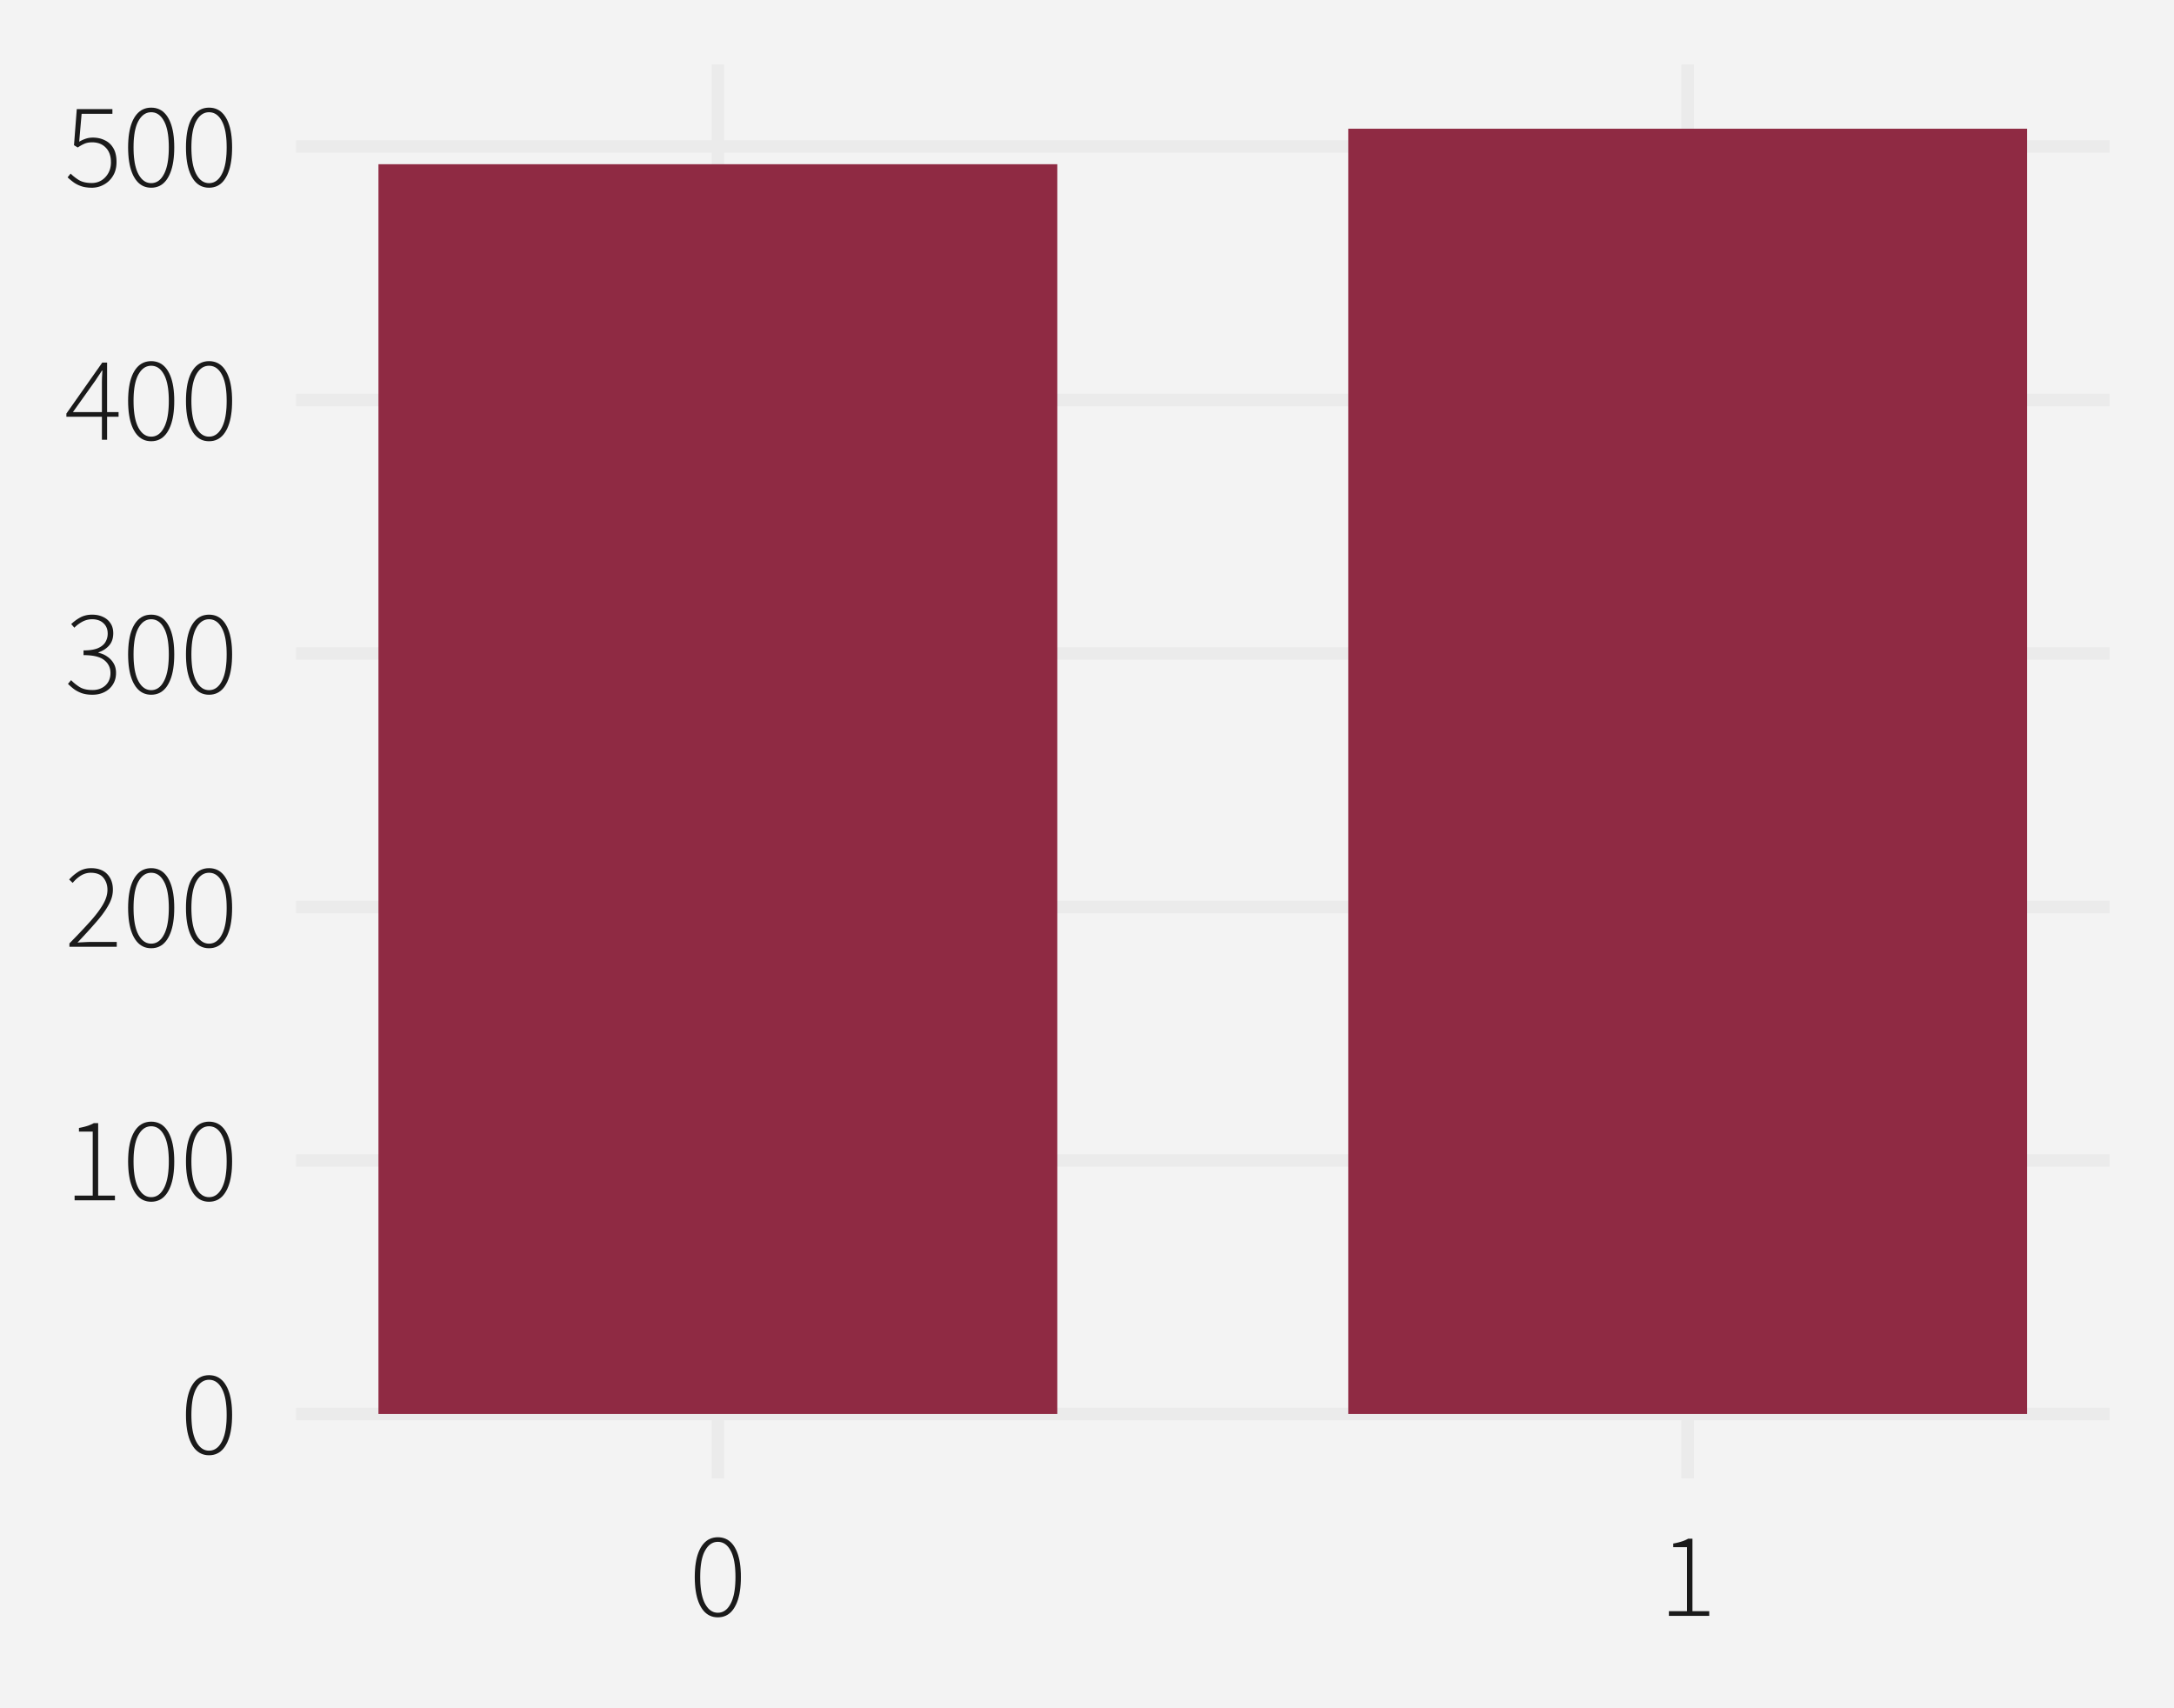 <?xml version="1.0" encoding="UTF-8"?>
<svg xmlns="http://www.w3.org/2000/svg" xmlns:xlink="http://www.w3.org/1999/xlink" width="504" height="396" viewBox="0 0 504 396">
<defs>
<clipPath id="clip-0">
<path clip-rule="nonzero" d="M 68.629 14.945 L 489.055 14.945 L 489.055 342.688 L 68.629 342.688 Z M 68.629 14.945 "/>
</clipPath>
<clipPath id="clip-1">
<path clip-rule="nonzero" d="M 68.629 326 L 489.055 326 L 489.055 330 L 68.629 330 Z M 68.629 326 "/>
</clipPath>
<clipPath id="clip-2">
<path clip-rule="nonzero" d="M 68.629 267 L 489.055 267 L 489.055 271 L 68.629 271 Z M 68.629 267 "/>
</clipPath>
<clipPath id="clip-3">
<path clip-rule="nonzero" d="M 68.629 208 L 489.055 208 L 489.055 212 L 68.629 212 Z M 68.629 208 "/>
</clipPath>
<clipPath id="clip-4">
<path clip-rule="nonzero" d="M 68.629 150 L 489.055 150 L 489.055 153 L 68.629 153 Z M 68.629 150 "/>
</clipPath>
<clipPath id="clip-5">
<path clip-rule="nonzero" d="M 68.629 91 L 489.055 91 L 489.055 95 L 68.629 95 Z M 68.629 91 "/>
</clipPath>
<clipPath id="clip-6">
<path clip-rule="nonzero" d="M 68.629 32 L 489.055 32 L 489.055 36 L 68.629 36 Z M 68.629 32 "/>
</clipPath>
<clipPath id="clip-7">
<path clip-rule="nonzero" d="M 164 14.945 L 168 14.945 L 168 342.688 L 164 342.688 Z M 164 14.945 "/>
</clipPath>
<clipPath id="clip-8">
<path clip-rule="nonzero" d="M 389 14.945 L 393 14.945 L 393 342.688 L 389 342.688 Z M 389 14.945 "/>
</clipPath>
</defs>
<rect x="-50.4" y="-39.6" width="604.8" height="475.2" fill="rgb(100%, 100%, 100%)" fill-opacity="1"/>
<rect x="-50.4" y="-39.6" width="604.8" height="475.2" fill="rgb(95.294%, 95.294%, 95.294%)" fill-opacity="1"/>
<path fill="none" stroke-width="2.91" stroke-linecap="round" stroke-linejoin="round" stroke="rgb(95.294%, 95.294%, 95.294%)" stroke-opacity="1" stroke-miterlimit="10" d="M 0 396 L 504 396 L 504 0 L 0 0 Z M 0 396 "/>
<g clip-path="url(#clip-0)">
<path fill-rule="nonzero" fill="rgb(95.294%, 95.294%, 95.294%)" fill-opacity="1" stroke-width="2.91" stroke-linecap="round" stroke-linejoin="round" stroke="rgb(95.294%, 95.294%, 95.294%)" stroke-opacity="1" stroke-miterlimit="10" d="M 68.629 342.688 L 489.055 342.688 L 489.055 14.945 L 68.629 14.945 Z M 68.629 342.688 "/>
</g>
<g clip-path="url(#clip-1)">
<path fill="none" stroke-width="2.91" stroke-linecap="butt" stroke-linejoin="round" stroke="rgb(92.157%, 92.157%, 92.157%)" stroke-opacity="1" stroke-miterlimit="10" d="M 68.629 327.789 L 489.055 327.789 "/>
</g>
<g clip-path="url(#clip-2)">
<path fill="none" stroke-width="2.91" stroke-linecap="butt" stroke-linejoin="round" stroke="rgb(92.157%, 92.157%, 92.157%)" stroke-opacity="1" stroke-miterlimit="10" d="M 68.629 269.023 L 489.055 269.023 "/>
</g>
<g clip-path="url(#clip-3)">
<path fill="none" stroke-width="2.91" stroke-linecap="butt" stroke-linejoin="round" stroke="rgb(92.157%, 92.157%, 92.157%)" stroke-opacity="1" stroke-miterlimit="10" d="M 68.629 210.254 L 489.055 210.254 "/>
</g>
<g clip-path="url(#clip-4)">
<path fill="none" stroke-width="2.91" stroke-linecap="butt" stroke-linejoin="round" stroke="rgb(92.157%, 92.157%, 92.157%)" stroke-opacity="1" stroke-miterlimit="10" d="M 68.629 151.488 L 489.055 151.488 "/>
</g>
<g clip-path="url(#clip-5)">
<path fill="none" stroke-width="2.91" stroke-linecap="butt" stroke-linejoin="round" stroke="rgb(92.157%, 92.157%, 92.157%)" stroke-opacity="1" stroke-miterlimit="10" d="M 68.629 92.723 L 489.055 92.723 "/>
</g>
<g clip-path="url(#clip-6)">
<path fill="none" stroke-width="2.91" stroke-linecap="butt" stroke-linejoin="round" stroke="rgb(92.157%, 92.157%, 92.157%)" stroke-opacity="1" stroke-miterlimit="10" d="M 68.629 33.953 L 489.055 33.953 "/>
</g>
<g clip-path="url(#clip-7)">
<path fill="none" stroke-width="2.91" stroke-linecap="butt" stroke-linejoin="round" stroke="rgb(92.157%, 92.157%, 92.157%)" stroke-opacity="1" stroke-miterlimit="10" d="M 166.43 342.688 L 166.43 14.945 "/>
</g>
<g clip-path="url(#clip-8)">
<path fill="none" stroke-width="2.91" stroke-linecap="butt" stroke-linejoin="round" stroke="rgb(92.157%, 92.157%, 92.157%)" stroke-opacity="1" stroke-miterlimit="10" d="M 391.258 342.688 L 391.258 14.945 "/>
</g>
<path fill-rule="nonzero" fill="rgb(56.078%, 16.471%, 26.275%)" fill-opacity="1" d="M 87.738 327.789 L 245.117 327.789 L 245.117 38.07 L 87.738 38.07 Z M 87.738 327.789 "/>
<path fill-rule="nonzero" fill="rgb(56.078%, 16.471%, 26.275%)" fill-opacity="1" d="M 312.566 327.789 L 469.945 327.789 L 469.945 29.84 L 312.566 29.84 Z M 312.566 327.789 "/>
<path fill-rule="nonzero" fill="rgb(10.196%, 10.196%, 10.196%)" fill-opacity="1" d="M 48.461 337.352 L 47.961 337.328 L 47.488 337.254 L 47.035 337.133 L 46.605 336.961 L 46.199 336.742 L 45.816 336.473 L 45.457 336.156 L 45.117 335.793 L 44.805 335.379 L 44.512 334.914 L 44.246 334.406 L 44.008 333.859 L 43.797 333.27 L 43.617 332.641 L 43.461 331.969 L 43.336 331.258 L 43.238 330.504 L 43.168 329.711 L 43.125 328.875 L 43.113 328 L 43.125 327.129 L 43.168 326.301 L 43.238 325.516 L 43.336 324.77 L 43.461 324.066 L 43.617 323.402 L 43.797 322.781 L 44.008 322.203 L 44.246 321.664 L 44.512 321.168 L 44.805 320.715 L 45.117 320.309 L 45.457 319.953 L 45.816 319.645 L 46.199 319.383 L 46.605 319.168 L 47.035 319 L 47.488 318.883 L 47.961 318.812 L 48.461 318.785 L 48.965 318.812 L 49.441 318.883 L 49.898 319 L 50.328 319.168 L 50.734 319.383 L 51.117 319.645 L 51.477 319.953 L 51.812 320.309 L 52.121 320.715 L 52.406 321.168 L 52.676 321.664 L 52.91 322.203 L 53.121 322.781 L 53.305 323.402 L 53.457 324.066 L 53.582 324.77 L 53.684 325.516 L 53.754 326.301 L 53.793 327.129 L 53.809 328 L 53.793 328.875 L 53.754 329.711 L 53.684 330.504 L 53.582 331.258 L 53.457 331.969 L 53.305 332.641 L 53.121 333.27 L 52.91 333.859 L 52.676 334.406 L 52.406 334.914 L 52.121 335.379 L 51.812 335.793 L 51.477 336.156 L 51.117 336.473 L 50.734 336.742 L 50.328 336.961 L 49.898 337.133 L 49.441 337.254 L 48.965 337.328 Z M 48.461 336.285 L 48.828 336.266 L 49.18 336.203 L 49.516 336.098 L 49.836 335.949 L 50.141 335.762 L 50.43 335.531 L 50.703 335.258 L 50.961 334.941 L 51.203 334.586 L 51.43 334.188 L 51.641 333.746 L 51.832 333.266 L 52 332.75 L 52.145 332.188 L 52.27 331.59 L 52.367 330.953 L 52.445 330.273 L 52.504 329.555 L 52.535 328.797 L 52.547 328 L 52.535 327.203 L 52.504 326.445 L 52.445 325.734 L 52.367 325.059 L 52.27 324.43 L 52.145 323.84 L 52 323.293 L 51.832 322.785 L 51.641 322.32 L 51.43 321.895 L 51.203 321.508 L 50.961 321.16 L 50.703 320.852 L 50.43 320.586 L 50.141 320.363 L 49.836 320.18 L 49.516 320.035 L 49.18 319.934 L 48.828 319.871 L 48.461 319.852 L 48.098 319.871 L 47.75 319.934 L 47.418 320.035 L 47.098 320.18 L 46.793 320.363 L 46.504 320.586 L 46.23 320.852 L 45.969 321.16 L 45.723 321.508 L 45.492 321.895 L 45.277 322.32 L 45.09 322.785 L 44.922 323.293 L 44.773 323.84 L 44.652 324.43 L 44.551 325.059 L 44.473 325.734 L 44.418 326.445 L 44.383 327.203 L 44.371 328 L 44.383 328.797 L 44.418 329.555 L 44.473 330.273 L 44.551 330.953 L 44.652 331.59 L 44.773 332.188 L 44.922 332.75 L 45.09 333.266 L 45.277 333.746 L 45.492 334.188 L 45.723 334.586 L 45.969 334.941 L 46.23 335.258 L 46.504 335.531 L 46.793 335.762 L 47.098 335.949 L 47.418 336.098 L 47.75 336.203 L 48.098 336.266 Z M 48.461 336.285 "/>
<path fill-rule="nonzero" fill="rgb(10.196%, 10.196%, 10.196%)" fill-opacity="1" d="M 17.297 278.25 L 17.297 277.156 L 21.496 277.156 L 21.496 262.316 L 18.305 262.316 L 18.305 261.477 L 18.52 261.438 L 18.73 261.395 L 18.938 261.352 L 19.141 261.305 L 19.34 261.258 L 19.535 261.211 L 19.723 261.16 L 19.906 261.109 L 20.09 261.055 L 20.266 261 L 20.434 260.945 L 20.602 260.887 L 20.762 260.824 L 20.918 260.762 L 21.07 260.699 L 21.215 260.633 L 21.355 260.566 L 21.492 260.5 L 21.621 260.43 L 21.746 260.355 L 22.758 260.355 L 22.758 277.156 L 26.648 277.156 L 26.648 278.25 Z M 17.297 278.25 "/>
<path fill-rule="nonzero" fill="rgb(10.196%, 10.196%, 10.196%)" fill-opacity="1" d="M 35.047 278.586 L 34.551 278.559 L 34.074 278.488 L 33.621 278.363 L 33.191 278.195 L 32.785 277.977 L 32.402 277.707 L 32.043 277.391 L 31.707 277.023 L 31.391 276.609 L 31.102 276.148 L 30.832 275.641 L 30.598 275.094 L 30.387 274.504 L 30.203 273.871 L 30.051 273.203 L 29.926 272.488 L 29.824 271.734 L 29.758 270.941 L 29.715 270.109 L 29.699 269.23 L 29.715 268.363 L 29.758 267.535 L 29.824 266.746 L 29.926 266.004 L 30.051 265.297 L 30.203 264.637 L 30.387 264.016 L 30.598 263.434 L 30.832 262.898 L 31.102 262.398 L 31.391 261.949 L 31.707 261.543 L 32.043 261.188 L 32.402 260.879 L 32.785 260.617 L 33.191 260.402 L 33.621 260.234 L 34.074 260.117 L 34.551 260.043 L 35.047 260.02 L 35.551 260.043 L 36.031 260.117 L 36.484 260.234 L 36.918 260.402 L 37.324 260.617 L 37.707 260.879 L 38.062 261.188 L 38.398 261.543 L 38.711 261.949 L 38.996 262.398 L 39.262 262.898 L 39.5 263.434 L 39.711 264.016 L 39.891 264.637 L 40.047 265.297 L 40.172 266.004 L 40.27 266.746 L 40.34 267.535 L 40.383 268.363 L 40.395 269.23 L 40.383 270.109 L 40.34 270.941 L 40.27 271.734 L 40.172 272.488 L 40.047 273.203 L 39.891 273.871 L 39.711 274.504 L 39.5 275.094 L 39.262 275.641 L 38.996 276.148 L 38.711 276.609 L 38.398 277.023 L 38.062 277.391 L 37.707 277.707 L 37.324 277.977 L 36.918 278.195 L 36.484 278.363 L 36.031 278.488 L 35.551 278.559 Z M 35.047 277.52 L 35.414 277.5 L 35.766 277.438 L 36.102 277.332 L 36.422 277.184 L 36.727 276.996 L 37.016 276.766 L 37.289 276.492 L 37.547 276.176 L 37.789 275.82 L 38.016 275.422 L 38.23 274.98 L 38.418 274.5 L 38.586 273.98 L 38.734 273.422 L 38.855 272.824 L 38.957 272.184 L 39.035 271.508 L 39.09 270.789 L 39.125 270.031 L 39.137 269.23 L 39.125 268.434 L 39.09 267.68 L 39.035 266.965 L 38.957 266.293 L 38.855 265.664 L 38.734 265.074 L 38.586 264.523 L 38.418 264.016 L 38.23 263.551 L 38.016 263.129 L 37.789 262.738 L 37.547 262.391 L 37.289 262.086 L 37.016 261.82 L 36.727 261.594 L 36.422 261.41 L 36.102 261.27 L 35.766 261.168 L 35.414 261.105 L 35.047 261.086 L 34.688 261.105 L 34.336 261.168 L 34.004 261.27 L 33.688 261.41 L 33.383 261.594 L 33.094 261.82 L 32.816 262.086 L 32.559 262.391 L 32.312 262.738 L 32.078 263.129 L 31.867 263.551 L 31.676 264.016 L 31.508 264.523 L 31.363 265.074 L 31.238 265.664 L 31.141 266.293 L 31.062 266.965 L 31.004 267.68 L 30.973 268.434 L 30.961 269.23 L 30.973 270.031 L 31.004 270.789 L 31.062 271.508 L 31.141 272.184 L 31.238 272.824 L 31.363 273.422 L 31.508 273.98 L 31.676 274.5 L 31.867 274.98 L 32.078 275.422 L 32.312 275.82 L 32.559 276.176 L 32.816 276.492 L 33.094 276.766 L 33.383 276.996 L 33.688 277.184 L 34.004 277.332 L 34.336 277.438 L 34.688 277.5 Z M 35.047 277.52 "/>
<path fill-rule="nonzero" fill="rgb(10.196%, 10.196%, 10.196%)" fill-opacity="1" d="M 48.461 278.586 L 47.961 278.559 L 47.488 278.488 L 47.035 278.363 L 46.605 278.195 L 46.199 277.977 L 45.816 277.707 L 45.457 277.391 L 45.117 277.023 L 44.805 276.609 L 44.512 276.148 L 44.246 275.641 L 44.008 275.094 L 43.797 274.504 L 43.617 273.871 L 43.461 273.203 L 43.336 272.488 L 43.238 271.734 L 43.168 270.941 L 43.125 270.109 L 43.113 269.23 L 43.125 268.363 L 43.168 267.535 L 43.238 266.746 L 43.336 266.004 L 43.461 265.297 L 43.617 264.637 L 43.797 264.016 L 44.008 263.434 L 44.246 262.898 L 44.512 262.398 L 44.805 261.949 L 45.117 261.543 L 45.457 261.188 L 45.816 260.879 L 46.199 260.617 L 46.605 260.402 L 47.035 260.234 L 47.488 260.117 L 47.961 260.043 L 48.461 260.02 L 48.965 260.043 L 49.441 260.117 L 49.898 260.234 L 50.328 260.402 L 50.734 260.617 L 51.117 260.879 L 51.477 261.188 L 51.812 261.543 L 52.121 261.949 L 52.406 262.398 L 52.676 262.898 L 52.91 263.434 L 53.121 264.016 L 53.305 264.637 L 53.457 265.297 L 53.582 266.004 L 53.684 266.746 L 53.754 267.535 L 53.793 268.363 L 53.809 269.23 L 53.793 270.109 L 53.754 270.941 L 53.684 271.734 L 53.582 272.488 L 53.457 273.203 L 53.305 273.871 L 53.121 274.504 L 52.91 275.094 L 52.676 275.641 L 52.406 276.148 L 52.121 276.609 L 51.812 277.023 L 51.477 277.391 L 51.117 277.707 L 50.734 277.977 L 50.328 278.195 L 49.898 278.363 L 49.441 278.488 L 48.965 278.559 Z M 48.461 277.52 L 48.828 277.5 L 49.18 277.438 L 49.516 277.332 L 49.836 277.184 L 50.141 276.996 L 50.43 276.766 L 50.703 276.492 L 50.961 276.176 L 51.203 275.82 L 51.43 275.422 L 51.641 274.98 L 51.832 274.5 L 52 273.98 L 52.145 273.422 L 52.27 272.824 L 52.367 272.184 L 52.445 271.508 L 52.504 270.789 L 52.535 270.031 L 52.547 269.23 L 52.535 268.434 L 52.504 267.68 L 52.445 266.965 L 52.367 266.293 L 52.27 265.664 L 52.145 265.074 L 52 264.523 L 51.832 264.016 L 51.641 263.551 L 51.43 263.129 L 51.203 262.738 L 50.961 262.391 L 50.703 262.086 L 50.43 261.82 L 50.141 261.594 L 49.836 261.41 L 49.516 261.27 L 49.18 261.168 L 48.828 261.105 L 48.461 261.086 L 48.098 261.105 L 47.75 261.168 L 47.418 261.27 L 47.098 261.41 L 46.793 261.594 L 46.504 261.82 L 46.23 262.086 L 45.969 262.391 L 45.723 262.738 L 45.492 263.129 L 45.277 263.551 L 45.09 264.016 L 44.922 264.523 L 44.773 265.074 L 44.652 265.664 L 44.551 266.293 L 44.473 266.965 L 44.418 267.68 L 44.383 268.434 L 44.371 269.23 L 44.383 270.031 L 44.418 270.789 L 44.473 271.508 L 44.551 272.184 L 44.652 272.824 L 44.773 273.422 L 44.922 273.98 L 45.09 274.5 L 45.277 274.98 L 45.492 275.422 L 45.723 275.82 L 45.969 276.176 L 46.23 276.492 L 46.504 276.766 L 46.793 276.996 L 47.098 277.184 L 47.418 277.332 L 47.75 277.438 L 48.098 277.5 Z M 48.461 277.52 "/>
<path fill-rule="nonzero" fill="rgb(10.196%, 10.196%, 10.196%)" fill-opacity="1" d="M 16.094 219.48 L 16.094 218.699 L 16.672 218.105 L 17.23 217.531 L 17.77 216.973 L 18.289 216.43 L 18.785 215.906 L 19.266 215.395 L 19.727 214.902 L 20.168 214.422 L 20.59 213.961 L 20.992 213.516 L 21.375 213.078 L 21.738 212.652 L 22.078 212.234 L 22.402 211.824 L 22.707 211.426 L 22.992 211.035 L 23.254 210.652 L 23.5 210.281 L 23.727 209.922 L 23.934 209.57 L 24.117 209.223 L 24.285 208.883 L 24.434 208.547 L 24.559 208.211 L 24.668 207.883 L 24.754 207.559 L 24.824 207.234 L 24.871 206.918 L 24.902 206.602 L 24.91 206.293 L 24.902 205.961 L 24.875 205.645 L 24.828 205.332 L 24.758 205.035 L 24.676 204.746 L 24.57 204.469 L 24.445 204.203 L 24.301 203.945 L 24.141 203.699 L 23.961 203.465 L 23.766 203.246 L 23.547 203.051 L 23.309 202.879 L 23.047 202.73 L 22.762 202.605 L 22.457 202.5 L 22.133 202.422 L 21.781 202.363 L 21.414 202.328 L 21.02 202.316 L 20.781 202.324 L 20.543 202.344 L 20.309 202.379 L 20.074 202.426 L 19.844 202.484 L 19.617 202.559 L 19.391 202.648 L 19.164 202.746 L 18.945 202.863 L 18.723 202.988 L 18.516 203.129 L 18.309 203.273 L 18.109 203.422 L 17.914 203.582 L 17.723 203.746 L 17.539 203.918 L 17.359 204.094 L 17.184 204.281 L 17.012 204.473 L 16.848 204.668 L 16.035 203.887 L 16.238 203.664 L 16.449 203.453 L 16.66 203.246 L 16.879 203.047 L 17.102 202.855 L 17.328 202.672 L 17.559 202.496 L 17.793 202.328 L 18.031 202.164 L 18.277 202.008 L 18.527 201.867 L 18.785 201.738 L 19.051 201.625 L 19.324 201.527 L 19.605 201.441 L 19.895 201.375 L 20.191 201.32 L 20.496 201.285 L 20.812 201.262 L 21.133 201.254 L 21.602 201.266 L 22.051 201.309 L 22.477 201.375 L 22.883 201.473 L 23.266 201.598 L 23.629 201.746 L 23.969 201.926 L 24.285 202.133 L 24.582 202.363 L 24.855 202.625 L 25.105 202.91 L 25.328 203.211 L 25.527 203.531 L 25.699 203.867 L 25.844 204.223 L 25.961 204.594 L 26.055 204.984 L 26.121 205.395 L 26.16 205.82 L 26.172 206.266 L 26.16 206.617 L 26.129 206.973 L 26.078 207.328 L 26.008 207.688 L 25.914 208.043 L 25.801 208.402 L 25.664 208.762 L 25.508 209.125 L 25.332 209.484 L 25.137 209.848 L 24.926 210.215 L 24.699 210.59 L 24.457 210.965 L 24.195 211.352 L 23.918 211.738 L 23.625 212.133 L 23.312 212.535 L 22.984 212.941 L 22.641 213.352 L 22.281 213.77 L 21.91 214.195 L 21.523 214.629 L 21.129 215.078 L 20.715 215.535 L 20.293 216.004 L 19.855 216.48 L 19.402 216.969 L 18.938 217.469 L 18.461 217.98 L 17.969 218.5 L 18.113 218.492 L 18.262 218.48 L 18.406 218.469 L 19 218.438 L 19.152 218.43 L 19.301 218.422 L 19.453 218.418 L 19.609 218.406 L 19.762 218.398 L 19.918 218.391 L 20.223 218.375 L 20.371 218.371 L 20.523 218.367 L 20.672 218.363 L 27.066 218.363 L 27.066 219.48 Z M 16.094 219.48 "/>
<path fill-rule="nonzero" fill="rgb(10.196%, 10.196%, 10.196%)" fill-opacity="1" d="M 35.047 219.816 L 34.551 219.793 L 34.074 219.719 L 33.621 219.598 L 33.191 219.426 L 32.785 219.207 L 32.402 218.941 L 32.043 218.625 L 31.707 218.258 L 31.391 217.844 L 31.102 217.383 L 30.832 216.875 L 30.598 216.324 L 30.387 215.734 L 30.203 215.105 L 30.051 214.434 L 29.926 213.723 L 29.824 212.969 L 29.758 212.176 L 29.715 211.34 L 29.699 210.465 L 29.715 209.598 L 29.758 208.766 L 29.824 207.98 L 29.926 207.234 L 30.051 206.531 L 30.203 205.867 L 30.387 205.246 L 30.598 204.668 L 30.832 204.129 L 31.102 203.633 L 31.391 203.18 L 31.707 202.777 L 32.043 202.418 L 32.402 202.109 L 32.785 201.848 L 33.191 201.633 L 33.621 201.469 L 34.074 201.348 L 34.551 201.277 L 35.047 201.254 L 35.551 201.277 L 36.031 201.348 L 36.484 201.469 L 36.918 201.633 L 37.324 201.848 L 37.707 202.109 L 38.062 202.418 L 38.398 202.777 L 38.711 203.18 L 38.996 203.633 L 39.262 204.129 L 39.5 204.668 L 39.711 205.246 L 39.891 205.867 L 40.047 206.531 L 40.172 207.234 L 40.27 207.98 L 40.34 208.766 L 40.383 209.598 L 40.395 210.465 L 40.383 211.34 L 40.34 212.176 L 40.27 212.969 L 40.172 213.723 L 40.047 214.434 L 39.891 215.105 L 39.711 215.734 L 39.5 216.324 L 39.262 216.875 L 38.996 217.383 L 38.711 217.844 L 38.398 218.258 L 38.062 218.625 L 37.707 218.941 L 37.324 219.207 L 36.918 219.426 L 36.484 219.598 L 36.031 219.719 L 35.551 219.793 Z M 35.047 218.754 L 35.414 218.734 L 35.766 218.668 L 36.102 218.566 L 36.422 218.418 L 36.727 218.227 L 37.016 217.996 L 37.289 217.723 L 37.547 217.41 L 37.789 217.051 L 38.016 216.652 L 38.23 216.215 L 38.418 215.734 L 38.586 215.215 L 38.734 214.656 L 38.855 214.055 L 38.957 213.418 L 39.035 212.738 L 39.09 212.02 L 39.125 211.262 L 39.137 210.465 L 39.125 209.668 L 39.09 208.914 L 39.035 208.199 L 38.957 207.527 L 38.855 206.895 L 38.734 206.305 L 38.586 205.758 L 38.418 205.25 L 38.23 204.785 L 38.016 204.363 L 37.789 203.973 L 37.547 203.625 L 37.289 203.32 L 37.016 203.055 L 36.727 202.828 L 36.422 202.645 L 36.102 202.5 L 35.766 202.398 L 35.414 202.34 L 35.047 202.316 L 34.688 202.34 L 34.336 202.398 L 34.004 202.5 L 33.688 202.645 L 33.383 202.828 L 33.094 203.055 L 32.816 203.32 L 32.559 203.625 L 32.312 203.973 L 32.078 204.363 L 31.867 204.785 L 31.676 205.25 L 31.508 205.758 L 31.363 206.305 L 31.238 206.895 L 31.141 207.527 L 31.062 208.199 L 31.004 208.914 L 30.973 209.668 L 30.961 210.465 L 30.973 211.262 L 31.004 212.02 L 31.062 212.738 L 31.141 213.418 L 31.238 214.055 L 31.363 214.656 L 31.508 215.215 L 31.676 215.734 L 31.867 216.215 L 32.078 216.652 L 32.312 217.051 L 32.559 217.41 L 32.816 217.723 L 33.094 217.996 L 33.383 218.227 L 33.688 218.418 L 34.004 218.566 L 34.336 218.668 L 34.688 218.734 Z M 35.047 218.754 "/>
<path fill-rule="nonzero" fill="rgb(10.196%, 10.196%, 10.196%)" fill-opacity="1" d="M 48.461 219.816 L 47.961 219.793 L 47.488 219.719 L 47.035 219.598 L 46.605 219.426 L 46.199 219.207 L 45.816 218.941 L 45.457 218.625 L 45.117 218.258 L 44.805 217.844 L 44.512 217.383 L 44.246 216.875 L 44.008 216.324 L 43.797 215.734 L 43.617 215.105 L 43.461 214.434 L 43.336 213.723 L 43.238 212.969 L 43.168 212.176 L 43.125 211.34 L 43.113 210.465 L 43.125 209.598 L 43.168 208.766 L 43.238 207.98 L 43.336 207.234 L 43.461 206.531 L 43.617 205.867 L 43.797 205.246 L 44.008 204.668 L 44.246 204.129 L 44.512 203.633 L 44.805 203.18 L 45.117 202.777 L 45.457 202.418 L 45.816 202.109 L 46.199 201.848 L 46.605 201.633 L 47.035 201.469 L 47.488 201.348 L 47.961 201.277 L 48.461 201.254 L 48.965 201.277 L 49.441 201.348 L 49.898 201.469 L 50.328 201.633 L 50.734 201.848 L 51.117 202.109 L 51.477 202.418 L 51.812 202.777 L 52.121 203.18 L 52.406 203.633 L 52.676 204.129 L 52.91 204.668 L 53.121 205.246 L 53.305 205.867 L 53.457 206.531 L 53.582 207.234 L 53.684 207.98 L 53.754 208.766 L 53.793 209.598 L 53.809 210.465 L 53.793 211.34 L 53.754 212.176 L 53.684 212.969 L 53.582 213.723 L 53.457 214.434 L 53.305 215.105 L 53.121 215.734 L 52.91 216.324 L 52.676 216.875 L 52.406 217.383 L 52.121 217.844 L 51.812 218.258 L 51.477 218.625 L 51.117 218.941 L 50.734 219.207 L 50.328 219.426 L 49.898 219.598 L 49.441 219.719 L 48.965 219.793 Z M 48.461 218.754 L 48.828 218.734 L 49.18 218.668 L 49.516 218.566 L 49.836 218.418 L 50.141 218.227 L 50.43 217.996 L 50.703 217.723 L 50.961 217.41 L 51.203 217.051 L 51.43 216.652 L 51.641 216.215 L 51.832 215.734 L 52 215.215 L 52.145 214.656 L 52.27 214.055 L 52.367 213.418 L 52.445 212.738 L 52.504 212.02 L 52.535 211.262 L 52.547 210.465 L 52.535 209.668 L 52.504 208.914 L 52.445 208.199 L 52.367 207.527 L 52.27 206.895 L 52.145 206.305 L 52 205.758 L 51.832 205.25 L 51.641 204.785 L 51.43 204.363 L 51.203 203.973 L 50.961 203.625 L 50.703 203.32 L 50.43 203.055 L 50.141 202.828 L 49.836 202.645 L 49.516 202.5 L 49.18 202.398 L 48.828 202.34 L 48.461 202.316 L 48.098 202.34 L 47.75 202.398 L 47.418 202.5 L 47.098 202.645 L 46.793 202.828 L 46.504 203.055 L 46.23 203.32 L 45.969 203.625 L 45.723 203.973 L 45.492 204.363 L 45.277 204.785 L 45.09 205.25 L 44.922 205.758 L 44.773 206.305 L 44.652 206.895 L 44.551 207.527 L 44.473 208.199 L 44.418 208.914 L 44.383 209.668 L 44.371 210.465 L 44.383 211.262 L 44.418 212.02 L 44.473 212.738 L 44.551 213.418 L 44.652 214.055 L 44.773 214.656 L 44.922 215.215 L 45.09 215.734 L 45.277 216.215 L 45.492 216.652 L 45.723 217.051 L 45.969 217.41 L 46.23 217.723 L 46.504 217.996 L 46.793 218.227 L 47.098 218.418 L 47.418 218.566 L 47.75 218.668 L 48.098 218.734 Z M 48.461 218.754 "/>
<path fill-rule="nonzero" fill="rgb(10.196%, 10.196%, 10.196%)" fill-opacity="1" d="M 21.441 161.051 L 21.156 161.047 L 20.883 161.035 L 20.617 161.02 L 20.355 160.992 L 20.102 160.961 L 19.855 160.918 L 19.617 160.871 L 19.387 160.816 L 19.164 160.754 L 18.949 160.688 L 18.738 160.605 L 18.535 160.523 L 18.336 160.434 L 18.141 160.34 L 17.953 160.246 L 17.594 160.043 L 17.258 159.824 L 17.102 159.707 L 16.949 159.59 L 16.66 159.355 L 16.523 159.234 L 16.387 159.117 L 16.254 159 L 15.996 158.766 L 15.875 158.648 L 15.758 158.531 L 16.484 157.664 L 16.648 157.836 L 16.82 158.004 L 17 158.172 L 17.188 158.336 L 17.379 158.496 L 17.578 158.652 L 17.785 158.809 L 18 158.961 L 18.219 159.113 L 18.445 159.258 L 18.68 159.391 L 18.93 159.512 L 19.195 159.617 L 19.473 159.707 L 19.766 159.785 L 20.074 159.848 L 20.395 159.895 L 20.73 159.93 L 21.078 159.953 L 21.441 159.957 L 21.797 159.949 L 22.141 159.918 L 22.473 159.863 L 22.793 159.789 L 23.098 159.691 L 23.391 159.574 L 23.672 159.438 L 23.941 159.277 L 24.195 159.098 L 24.438 158.895 L 24.66 158.668 L 24.859 158.43 L 25.035 158.176 L 25.188 157.91 L 25.316 157.629 L 25.422 157.332 L 25.508 157.023 L 25.566 156.699 L 25.602 156.363 L 25.613 156.012 L 25.598 155.648 L 25.555 155.301 L 25.48 154.965 L 25.379 154.645 L 25.246 154.336 L 25.086 154.047 L 24.898 153.766 L 24.68 153.5 L 24.434 153.25 L 24.156 153.016 L 23.852 152.797 L 23.508 152.602 L 23.125 152.43 L 22.703 152.281 L 22.246 152.152 L 21.746 152.051 L 21.211 151.969 L 20.633 151.914 L 20.02 151.879 L 19.367 151.867 L 19.367 150.773 L 19.773 150.77 L 20.164 150.754 L 20.535 150.73 L 20.891 150.695 L 21.23 150.648 L 21.551 150.594 L 21.855 150.527 L 22.145 150.453 L 22.418 150.367 L 22.672 150.27 L 22.91 150.16 L 23.137 150.043 L 23.348 149.918 L 23.547 149.785 L 23.73 149.648 L 23.898 149.5 L 24.055 149.348 L 24.195 149.188 L 24.324 149.02 L 24.438 148.844 L 24.535 148.66 L 24.629 148.477 L 24.707 148.289 L 24.777 148.098 L 24.836 147.906 L 24.883 147.707 L 24.922 147.508 L 24.945 147.301 L 24.961 147.094 L 24.969 146.883 L 24.957 146.586 L 24.93 146.301 L 24.879 146.031 L 24.812 145.773 L 24.723 145.523 L 24.613 145.289 L 24.488 145.066 L 24.34 144.859 L 24.176 144.66 L 23.988 144.477 L 23.785 144.301 L 23.57 144.141 L 23.34 144.004 L 23.098 143.883 L 22.84 143.781 L 22.57 143.699 L 22.285 143.633 L 21.988 143.586 L 21.68 143.559 L 21.355 143.551 L 21.109 143.555 L 20.871 143.574 L 20.633 143.605 L 20.398 143.645 L 20.164 143.699 L 19.938 143.762 L 19.715 143.84 L 19.492 143.926 L 19.273 144.027 L 19.059 144.137 L 18.855 144.254 L 18.656 144.371 L 18.461 144.496 L 18.27 144.629 L 18.086 144.762 L 17.906 144.902 L 17.734 145.047 L 17.562 145.195 L 17.398 145.352 L 17.238 145.512 L 16.512 144.672 L 16.699 144.492 L 16.891 144.324 L 17.09 144.156 L 17.293 143.996 L 17.5 143.836 L 17.711 143.688 L 17.93 143.539 L 18.152 143.398 L 18.379 143.262 L 18.613 143.129 L 18.855 143.008 L 19.105 142.898 L 19.363 142.801 L 19.629 142.719 L 19.898 142.648 L 20.176 142.59 L 20.461 142.543 L 20.754 142.512 L 21.051 142.492 L 21.355 142.488 L 21.633 142.492 L 21.902 142.508 L 22.168 142.531 L 22.426 142.566 L 22.68 142.613 L 22.926 142.668 L 23.164 142.734 L 23.398 142.809 L 23.625 142.895 L 23.848 142.992 L 24.066 143.098 L 24.277 143.211 L 24.477 143.336 L 24.668 143.469 L 24.848 143.613 L 25.02 143.766 L 25.184 143.93 L 25.336 144.102 L 25.477 144.285 L 25.613 144.477 L 25.734 144.668 L 25.844 144.871 L 25.941 145.082 L 26.023 145.305 L 26.094 145.531 L 26.152 145.77 L 26.199 146.012 L 26.23 146.266 L 26.25 146.527 L 26.258 146.797 L 26.246 147.145 L 26.215 147.477 L 26.168 147.797 L 26.098 148.102 L 26.012 148.395 L 25.902 148.672 L 25.777 148.938 L 25.629 149.191 L 25.461 149.43 L 25.277 149.656 L 25.082 149.863 L 24.875 150.059 L 24.656 150.242 L 24.43 150.418 L 24.191 150.578 L 23.941 150.73 L 23.684 150.871 L 23.414 151 L 23.133 151.117 L 22.84 151.223 L 22.84 151.336 L 23.062 151.383 L 23.277 151.441 L 23.492 151.508 L 23.699 151.582 L 23.902 151.664 L 24.102 151.754 L 24.297 151.855 L 24.488 151.961 L 24.676 152.078 L 24.855 152.203 L 25.039 152.328 L 25.211 152.461 L 25.379 152.602 L 25.535 152.75 L 25.688 152.902 L 25.832 153.062 L 25.973 153.23 L 26.102 153.402 L 26.223 153.582 L 26.34 153.77 L 26.445 153.965 L 26.543 154.164 L 26.625 154.371 L 26.699 154.582 L 26.762 154.801 L 26.809 155.023 L 26.848 155.254 L 26.879 155.492 L 26.895 155.734 L 26.898 155.984 L 26.895 156.285 L 26.871 156.582 L 26.836 156.871 L 26.785 157.152 L 26.719 157.426 L 26.637 157.691 L 26.543 157.945 L 26.434 158.195 L 26.309 158.438 L 26.172 158.672 L 26.02 158.895 L 25.859 159.109 L 25.691 159.312 L 25.508 159.504 L 25.316 159.688 L 25.117 159.855 L 24.906 160.016 L 24.684 160.168 L 24.453 160.305 L 24.211 160.434 L 23.961 160.551 L 23.707 160.656 L 23.445 160.75 L 23.176 160.828 L 22.902 160.898 L 22.621 160.953 L 22.336 160.996 L 22.043 161.027 L 21.746 161.043 Z M 21.441 161.051 "/>
<path fill-rule="nonzero" fill="rgb(10.196%, 10.196%, 10.196%)" fill-opacity="1" d="M 35.047 161.051 L 34.551 161.027 L 34.074 160.953 L 33.621 160.832 L 33.191 160.66 L 32.785 160.441 L 32.402 160.172 L 32.043 159.855 L 31.707 159.492 L 31.391 159.078 L 31.102 158.613 L 30.832 158.105 L 30.598 157.559 L 30.387 156.969 L 30.203 156.34 L 30.051 155.668 L 29.926 154.957 L 29.824 154.203 L 29.758 153.41 L 29.715 152.574 L 29.699 151.699 L 29.715 150.828 L 29.758 150 L 29.824 149.215 L 29.926 148.469 L 30.051 147.766 L 30.203 147.102 L 30.387 146.48 L 30.598 145.902 L 30.832 145.363 L 31.102 144.867 L 31.391 144.414 L 31.707 144.012 L 32.043 143.652 L 32.402 143.344 L 32.785 143.082 L 33.191 142.867 L 33.621 142.699 L 34.074 142.582 L 34.551 142.512 L 35.047 142.488 L 35.551 142.512 L 36.031 142.582 L 36.484 142.699 L 36.918 142.867 L 37.324 143.082 L 37.707 143.344 L 38.062 143.652 L 38.398 144.012 L 38.711 144.414 L 38.996 144.867 L 39.262 145.363 L 39.5 145.902 L 39.711 146.48 L 39.891 147.102 L 40.047 147.766 L 40.172 148.469 L 40.27 149.215 L 40.34 150 L 40.383 150.828 L 40.395 151.699 L 40.383 152.574 L 40.34 153.41 L 40.27 154.203 L 40.172 154.957 L 40.047 155.668 L 39.891 156.34 L 39.711 156.969 L 39.5 157.559 L 39.262 158.105 L 38.996 158.613 L 38.711 159.078 L 38.398 159.492 L 38.062 159.855 L 37.707 160.172 L 37.324 160.441 L 36.918 160.66 L 36.484 160.832 L 36.031 160.953 L 35.551 161.027 Z M 35.047 159.988 L 35.414 159.965 L 35.766 159.902 L 36.102 159.797 L 36.422 159.652 L 36.727 159.461 L 37.016 159.23 L 37.289 158.957 L 37.547 158.645 L 37.789 158.285 L 38.016 157.887 L 38.23 157.445 L 38.418 156.969 L 38.586 156.449 L 38.734 155.887 L 38.855 155.289 L 38.957 154.652 L 39.035 153.973 L 39.09 153.254 L 39.125 152.496 L 39.137 151.699 L 39.125 150.902 L 39.09 150.145 L 39.035 149.434 L 38.957 148.762 L 38.855 148.129 L 38.734 147.539 L 38.586 146.992 L 38.418 146.484 L 38.23 146.02 L 38.016 145.594 L 37.789 145.207 L 37.547 144.859 L 37.289 144.551 L 37.016 144.285 L 36.727 144.062 L 36.422 143.879 L 36.102 143.734 L 35.766 143.633 L 35.414 143.57 L 35.047 143.551 L 34.688 143.57 L 34.336 143.633 L 34.004 143.734 L 33.688 143.879 L 33.383 144.062 L 33.094 144.285 L 32.816 144.551 L 32.559 144.859 L 32.312 145.207 L 32.078 145.594 L 31.867 146.02 L 31.676 146.484 L 31.508 146.992 L 31.363 147.539 L 31.238 148.129 L 31.141 148.762 L 31.062 149.434 L 31.004 150.145 L 30.973 150.902 L 30.961 151.699 L 30.973 152.496 L 31.004 153.254 L 31.062 153.973 L 31.141 154.652 L 31.238 155.289 L 31.363 155.887 L 31.508 156.449 L 31.676 156.969 L 31.867 157.445 L 32.078 157.887 L 32.312 158.285 L 32.559 158.645 L 32.816 158.957 L 33.094 159.23 L 33.383 159.461 L 33.688 159.652 L 34.004 159.797 L 34.336 159.902 L 34.688 159.965 Z M 35.047 159.988 "/>
<path fill-rule="nonzero" fill="rgb(10.196%, 10.196%, 10.196%)" fill-opacity="1" d="M 48.461 161.051 L 47.961 161.027 L 47.488 160.953 L 47.035 160.832 L 46.605 160.66 L 46.199 160.441 L 45.816 160.172 L 45.457 159.855 L 45.117 159.492 L 44.805 159.078 L 44.512 158.613 L 44.246 158.105 L 44.008 157.559 L 43.797 156.969 L 43.617 156.34 L 43.461 155.668 L 43.336 154.957 L 43.238 154.203 L 43.168 153.41 L 43.125 152.574 L 43.113 151.699 L 43.125 150.828 L 43.168 150 L 43.238 149.215 L 43.336 148.469 L 43.461 147.766 L 43.617 147.102 L 43.797 146.48 L 44.008 145.902 L 44.246 145.363 L 44.512 144.867 L 44.805 144.414 L 45.117 144.012 L 45.457 143.652 L 45.816 143.344 L 46.199 143.082 L 46.605 142.867 L 47.035 142.699 L 47.488 142.582 L 47.961 142.512 L 48.461 142.488 L 48.965 142.512 L 49.441 142.582 L 49.898 142.699 L 50.328 142.867 L 50.734 143.082 L 51.117 143.344 L 51.477 143.652 L 51.812 144.012 L 52.121 144.414 L 52.406 144.867 L 52.676 145.363 L 52.91 145.902 L 53.121 146.48 L 53.305 147.102 L 53.457 147.766 L 53.582 148.469 L 53.684 149.215 L 53.754 150 L 53.793 150.828 L 53.809 151.699 L 53.793 152.574 L 53.754 153.41 L 53.684 154.203 L 53.582 154.957 L 53.457 155.668 L 53.305 156.34 L 53.121 156.969 L 52.91 157.559 L 52.676 158.105 L 52.406 158.613 L 52.121 159.078 L 51.812 159.492 L 51.477 159.855 L 51.117 160.172 L 50.734 160.441 L 50.328 160.66 L 49.898 160.832 L 49.441 160.953 L 48.965 161.027 Z M 48.461 159.988 L 48.828 159.965 L 49.18 159.902 L 49.516 159.797 L 49.836 159.652 L 50.141 159.461 L 50.43 159.23 L 50.703 158.957 L 50.961 158.645 L 51.203 158.285 L 51.43 157.887 L 51.641 157.445 L 51.832 156.969 L 52 156.449 L 52.145 155.887 L 52.27 155.289 L 52.367 154.652 L 52.445 153.973 L 52.504 153.254 L 52.535 152.496 L 52.547 151.699 L 52.535 150.902 L 52.504 150.145 L 52.445 149.434 L 52.367 148.762 L 52.27 148.129 L 52.145 147.539 L 52 146.992 L 51.832 146.484 L 51.641 146.02 L 51.43 145.594 L 51.203 145.207 L 50.961 144.859 L 50.703 144.551 L 50.43 144.285 L 50.141 144.062 L 49.836 143.879 L 49.516 143.734 L 49.18 143.633 L 48.828 143.57 L 48.461 143.551 L 48.098 143.57 L 47.75 143.633 L 47.418 143.734 L 47.098 143.879 L 46.793 144.062 L 46.504 144.285 L 46.23 144.551 L 45.969 144.859 L 45.723 145.207 L 45.492 145.594 L 45.277 146.02 L 45.09 146.484 L 44.922 146.992 L 44.773 147.539 L 44.652 148.129 L 44.551 148.762 L 44.473 149.434 L 44.418 150.145 L 44.383 150.902 L 44.371 151.699 L 44.383 152.496 L 44.418 153.254 L 44.473 153.973 L 44.551 154.652 L 44.652 155.289 L 44.773 155.887 L 44.922 156.449 L 45.09 156.969 L 45.277 157.445 L 45.492 157.887 L 45.723 158.285 L 45.969 158.645 L 46.23 158.957 L 46.504 159.23 L 46.793 159.461 L 47.098 159.652 L 47.418 159.797 L 47.75 159.902 L 48.098 159.965 Z M 48.461 159.988 "/>
<path fill-rule="nonzero" fill="rgb(10.196%, 10.196%, 10.196%)" fill-opacity="1" d="M 16.902 95.535 L 23.625 95.535 L 23.625 88.586 L 23.629 88.441 L 23.633 88.289 L 23.633 88.133 L 23.637 87.969 L 23.641 87.801 L 23.648 87.625 L 23.652 87.445 L 23.664 87.262 L 23.672 87.086 L 23.684 86.918 L 23.691 86.754 L 23.699 86.598 L 23.711 86.445 L 23.715 86.301 L 23.723 86.164 L 23.73 86.031 L 23.734 85.902 L 23.625 85.902 L 23.555 86.016 L 23.488 86.125 L 23.418 86.238 L 23.352 86.348 L 23.141 86.676 L 23.07 86.781 L 22.996 86.891 L 22.926 86.996 L 22.852 87.102 L 22.777 87.211 L 22.703 87.324 L 22.629 87.434 L 22.555 87.551 L 22.477 87.664 L 22.402 87.781 L 22.324 87.902 L 22.246 88.02 L 22.168 88.145 Z M 23.625 101.949 L 23.625 96.602 L 15.391 96.602 L 15.391 95.871 L 23.707 84.055 L 24.828 84.055 L 24.828 95.535 L 27.488 95.535 L 27.488 96.602 L 24.828 96.602 L 24.828 101.949 Z M 23.625 101.949 "/>
<path fill-rule="nonzero" fill="rgb(10.196%, 10.196%, 10.196%)" fill-opacity="1" d="M 35.047 102.285 L 34.551 102.258 L 34.074 102.188 L 33.621 102.066 L 33.191 101.895 L 32.785 101.676 L 32.402 101.406 L 32.043 101.09 L 31.707 100.727 L 31.391 100.312 L 31.102 99.848 L 30.832 99.34 L 30.598 98.793 L 30.387 98.203 L 30.203 97.57 L 30.051 96.902 L 29.926 96.188 L 29.824 95.438 L 29.758 94.641 L 29.715 93.809 L 29.699 92.934 L 29.715 92.062 L 29.758 91.234 L 29.824 90.445 L 29.926 89.703 L 30.051 88.996 L 30.203 88.336 L 30.387 87.715 L 30.598 87.133 L 30.832 86.598 L 31.102 86.102 L 31.391 85.648 L 31.707 85.242 L 32.043 84.887 L 32.402 84.578 L 32.785 84.316 L 33.191 84.102 L 33.621 83.934 L 34.074 83.816 L 34.551 83.742 L 35.047 83.719 L 35.551 83.742 L 36.031 83.816 L 36.484 83.934 L 36.918 84.102 L 37.324 84.316 L 37.707 84.578 L 38.062 84.887 L 38.398 85.242 L 38.711 85.648 L 38.996 86.102 L 39.262 86.598 L 39.5 87.133 L 39.711 87.715 L 39.891 88.336 L 40.047 88.996 L 40.172 89.703 L 40.27 90.445 L 40.34 91.234 L 40.383 92.062 L 40.395 92.934 L 40.383 93.809 L 40.34 94.641 L 40.27 95.438 L 40.172 96.188 L 40.047 96.902 L 39.891 97.57 L 39.711 98.203 L 39.5 98.793 L 39.262 99.34 L 38.996 99.848 L 38.711 100.312 L 38.398 100.727 L 38.062 101.09 L 37.707 101.406 L 37.324 101.676 L 36.918 101.895 L 36.484 102.066 L 36.031 102.188 L 35.551 102.258 Z M 35.047 101.219 L 35.414 101.199 L 35.766 101.137 L 36.102 101.031 L 36.422 100.883 L 36.727 100.695 L 37.016 100.465 L 37.289 100.191 L 37.547 99.875 L 37.789 99.52 L 38.016 99.121 L 38.23 98.68 L 38.418 98.199 L 38.586 97.68 L 38.734 97.121 L 38.855 96.523 L 38.957 95.883 L 39.035 95.207 L 39.09 94.488 L 39.125 93.73 L 39.137 92.934 L 39.125 92.137 L 39.09 91.379 L 39.035 90.664 L 38.957 89.992 L 38.855 89.363 L 38.734 88.773 L 38.586 88.223 L 38.418 87.719 L 38.23 87.25 L 38.016 86.828 L 37.789 86.441 L 37.547 86.094 L 37.289 85.785 L 37.016 85.52 L 36.727 85.293 L 36.422 85.109 L 36.102 84.969 L 35.766 84.867 L 35.414 84.805 L 35.047 84.785 L 34.688 84.805 L 34.336 84.867 L 34.004 84.969 L 33.688 85.109 L 33.383 85.293 L 33.094 85.52 L 32.816 85.785 L 32.559 86.094 L 32.312 86.441 L 32.078 86.828 L 31.867 87.25 L 31.676 87.719 L 31.508 88.223 L 31.363 88.773 L 31.238 89.363 L 31.141 89.992 L 31.062 90.664 L 31.004 91.379 L 30.973 92.137 L 30.961 92.934 L 30.973 93.73 L 31.004 94.488 L 31.062 95.207 L 31.141 95.883 L 31.238 96.523 L 31.363 97.121 L 31.508 97.68 L 31.676 98.199 L 31.867 98.68 L 32.078 99.121 L 32.312 99.52 L 32.559 99.875 L 32.816 100.191 L 33.094 100.465 L 33.383 100.695 L 33.688 100.883 L 34.004 101.031 L 34.336 101.137 L 34.688 101.199 Z M 35.047 101.219 "/>
<path fill-rule="nonzero" fill="rgb(10.196%, 10.196%, 10.196%)" fill-opacity="1" d="M 48.461 102.285 L 47.961 102.258 L 47.488 102.188 L 47.035 102.066 L 46.605 101.895 L 46.199 101.676 L 45.816 101.406 L 45.457 101.09 L 45.117 100.727 L 44.805 100.312 L 44.512 99.848 L 44.246 99.34 L 44.008 98.793 L 43.797 98.203 L 43.617 97.57 L 43.461 96.902 L 43.336 96.188 L 43.238 95.438 L 43.168 94.641 L 43.125 93.809 L 43.113 92.934 L 43.125 92.062 L 43.168 91.234 L 43.238 90.445 L 43.336 89.703 L 43.461 88.996 L 43.617 88.336 L 43.797 87.715 L 44.008 87.133 L 44.246 86.598 L 44.512 86.102 L 44.805 85.648 L 45.117 85.242 L 45.457 84.887 L 45.816 84.578 L 46.199 84.316 L 46.605 84.102 L 47.035 83.934 L 47.488 83.816 L 47.961 83.742 L 48.461 83.719 L 48.965 83.742 L 49.441 83.816 L 49.898 83.934 L 50.328 84.102 L 50.734 84.316 L 51.117 84.578 L 51.477 84.887 L 51.812 85.242 L 52.121 85.648 L 52.406 86.102 L 52.676 86.598 L 52.91 87.133 L 53.121 87.715 L 53.305 88.336 L 53.457 88.996 L 53.582 89.703 L 53.684 90.445 L 53.754 91.234 L 53.793 92.062 L 53.809 92.934 L 53.793 93.809 L 53.754 94.641 L 53.684 95.438 L 53.582 96.188 L 53.457 96.902 L 53.305 97.57 L 53.121 98.203 L 52.91 98.793 L 52.676 99.34 L 52.406 99.848 L 52.121 100.312 L 51.812 100.727 L 51.477 101.09 L 51.117 101.406 L 50.734 101.676 L 50.328 101.895 L 49.898 102.066 L 49.441 102.188 L 48.965 102.258 Z M 48.461 101.219 L 48.828 101.199 L 49.18 101.137 L 49.516 101.031 L 49.836 100.883 L 50.141 100.695 L 50.43 100.465 L 50.703 100.191 L 50.961 99.875 L 51.203 99.52 L 51.43 99.121 L 51.641 98.68 L 51.832 98.199 L 52 97.68 L 52.145 97.121 L 52.27 96.523 L 52.367 95.883 L 52.445 95.207 L 52.504 94.488 L 52.535 93.73 L 52.547 92.934 L 52.535 92.137 L 52.504 91.379 L 52.445 90.664 L 52.367 89.992 L 52.27 89.363 L 52.145 88.773 L 52 88.223 L 51.832 87.719 L 51.641 87.25 L 51.43 86.828 L 51.203 86.441 L 50.961 86.094 L 50.703 85.785 L 50.43 85.52 L 50.141 85.293 L 49.836 85.109 L 49.516 84.969 L 49.18 84.867 L 48.828 84.805 L 48.461 84.785 L 48.098 84.805 L 47.75 84.867 L 47.418 84.969 L 47.098 85.109 L 46.793 85.293 L 46.504 85.52 L 46.23 85.785 L 45.969 86.094 L 45.723 86.441 L 45.492 86.828 L 45.277 87.25 L 45.09 87.719 L 44.922 88.223 L 44.773 88.773 L 44.652 89.363 L 44.551 89.992 L 44.473 90.664 L 44.418 91.379 L 44.383 92.137 L 44.371 92.934 L 44.383 93.73 L 44.418 94.488 L 44.473 95.207 L 44.551 95.883 L 44.652 96.523 L 44.773 97.121 L 44.922 97.68 L 45.09 98.199 L 45.277 98.68 L 45.492 99.121 L 45.723 99.52 L 45.969 99.875 L 46.23 100.191 L 46.504 100.465 L 46.793 100.695 L 47.098 100.883 L 47.418 101.031 L 47.75 101.137 L 48.098 101.199 Z M 48.461 101.219 "/>
<path fill-rule="nonzero" fill="rgb(10.196%, 10.196%, 10.196%)" fill-opacity="1" d="M 21.301 43.516 L 21.02 43.512 L 20.742 43.504 L 20.477 43.484 L 20.215 43.457 L 19.965 43.426 L 19.719 43.387 L 19.48 43.34 L 19.25 43.285 L 19.023 43.223 L 18.809 43.152 L 18.605 43.078 L 18.406 43 L 18.211 42.918 L 18.023 42.832 L 17.664 42.645 L 17.496 42.547 L 17.328 42.445 L 17.172 42.34 L 17.016 42.23 L 16.719 42.004 L 16.578 41.895 L 16.438 41.781 L 16.301 41.668 L 16.168 41.559 L 16.039 41.445 L 15.914 41.332 L 15.793 41.223 L 15.672 41.109 L 16.371 40.242 L 16.539 40.402 L 16.711 40.562 L 16.887 40.719 L 17.07 40.871 L 17.262 41.023 L 17.457 41.176 L 17.66 41.324 L 17.867 41.469 L 18.082 41.613 L 18.305 41.754 L 18.539 41.879 L 18.789 41.996 L 19.055 42.098 L 19.328 42.184 L 19.621 42.258 L 19.922 42.316 L 20.242 42.363 L 20.57 42.398 L 20.914 42.418 L 21.273 42.426 L 21.512 42.418 L 21.746 42.402 L 21.977 42.371 L 22.203 42.332 L 22.426 42.277 L 22.645 42.215 L 22.863 42.137 L 23.074 42.047 L 23.281 41.949 L 23.484 41.836 L 23.68 41.711 L 23.871 41.57 L 24.055 41.426 L 24.227 41.27 L 24.395 41.102 L 24.551 40.926 L 24.703 40.742 L 24.848 40.547 L 24.98 40.344 L 25.109 40.129 L 25.227 39.906 L 25.328 39.68 L 25.422 39.445 L 25.504 39.203 L 25.57 38.953 L 25.625 38.699 L 25.668 38.438 L 25.699 38.168 L 25.719 37.891 L 25.723 37.609 L 25.711 37.188 L 25.676 36.785 L 25.617 36.398 L 25.531 36.031 L 25.422 35.684 L 25.289 35.355 L 25.133 35.043 L 24.953 34.75 L 24.75 34.477 L 24.52 34.223 L 24.277 33.988 L 24.016 33.777 L 23.742 33.594 L 23.449 33.434 L 23.141 33.297 L 22.816 33.188 L 22.477 33.102 L 22.117 33.039 L 21.746 33 L 21.355 32.988 L 21.152 32.992 L 20.953 33.004 L 20.758 33.02 L 20.57 33.043 L 20.391 33.074 L 20.215 33.109 L 20.043 33.152 L 19.879 33.203 L 19.719 33.262 L 19.562 33.324 L 19.418 33.391 L 19.27 33.457 L 19.121 33.531 L 18.816 33.695 L 18.66 33.785 L 18.504 33.879 L 18.184 34.082 L 18.023 34.191 L 17.156 33.66 L 17.801 25.289 L 26.059 25.289 L 26.059 26.383 L 18.922 26.383 L 18.359 32.848 L 18.5 32.766 L 18.641 32.688 L 18.93 32.539 L 19.219 32.406 L 19.367 32.344 L 19.516 32.285 L 19.664 32.23 L 19.816 32.176 L 19.969 32.125 L 20.129 32.078 L 20.289 32.035 L 20.457 31.996 L 20.629 31.969 L 20.805 31.941 L 20.984 31.922 L 21.168 31.91 L 21.359 31.898 L 21.551 31.898 L 21.852 31.902 L 22.145 31.922 L 22.434 31.953 L 22.715 31.996 L 22.992 32.051 L 23.266 32.117 L 23.531 32.199 L 23.793 32.293 L 24.047 32.395 L 24.297 32.512 L 24.543 32.637 L 24.777 32.773 L 25.004 32.926 L 25.219 33.09 L 25.422 33.27 L 25.617 33.461 L 25.801 33.664 L 25.973 33.883 L 26.133 34.117 L 26.285 34.359 L 26.422 34.613 L 26.547 34.883 L 26.656 35.164 L 26.75 35.465 L 26.828 35.773 L 26.895 36.102 L 26.945 36.441 L 26.984 36.797 L 27.004 37.168 L 27.012 37.555 L 27.004 37.93 L 26.977 38.293 L 26.938 38.645 L 26.879 38.988 L 26.801 39.316 L 26.711 39.637 L 26.602 39.945 L 26.473 40.242 L 26.332 40.527 L 26.172 40.801 L 26.004 41.059 L 25.828 41.305 L 25.641 41.535 L 25.441 41.754 L 25.234 41.965 L 25.016 42.16 L 24.789 42.34 L 24.551 42.512 L 24.301 42.672 L 24.043 42.816 L 23.785 42.949 L 23.523 43.07 L 23.258 43.176 L 22.988 43.266 L 22.715 43.344 L 22.438 43.406 L 22.16 43.453 L 21.875 43.488 L 21.59 43.512 Z M 21.301 43.516 "/>
<path fill-rule="nonzero" fill="rgb(10.196%, 10.196%, 10.196%)" fill-opacity="1" d="M 35.047 43.516 L 34.551 43.492 L 34.074 43.418 L 33.621 43.297 L 33.191 43.129 L 32.785 42.906 L 32.402 42.641 L 32.043 42.324 L 31.707 41.957 L 31.391 41.543 L 31.102 41.082 L 30.832 40.574 L 30.598 40.023 L 30.387 39.434 L 30.203 38.805 L 30.051 38.133 L 29.926 37.422 L 29.824 36.668 L 29.758 35.875 L 29.715 35.039 L 29.699 34.164 L 29.715 33.297 L 29.758 32.469 L 29.824 31.68 L 29.926 30.934 L 30.051 30.23 L 30.203 29.57 L 30.387 28.949 L 30.598 28.367 L 30.832 27.828 L 31.102 27.332 L 31.391 26.879 L 31.707 26.477 L 32.043 26.121 L 32.402 25.809 L 32.785 25.547 L 33.191 25.332 L 33.621 25.168 L 34.074 25.047 L 34.551 24.977 L 35.047 24.953 L 35.551 24.977 L 36.031 25.047 L 36.484 25.168 L 36.918 25.332 L 37.324 25.547 L 37.707 25.809 L 38.062 26.121 L 38.398 26.477 L 38.711 26.879 L 38.996 27.332 L 39.262 27.828 L 39.5 28.367 L 39.711 28.949 L 39.891 29.57 L 40.047 30.23 L 40.172 30.934 L 40.27 31.68 L 40.34 32.469 L 40.383 33.297 L 40.395 34.164 L 40.383 35.039 L 40.34 35.875 L 40.27 36.668 L 40.172 37.422 L 40.047 38.133 L 39.891 38.805 L 39.711 39.434 L 39.5 40.023 L 39.262 40.574 L 38.996 41.082 L 38.711 41.543 L 38.398 41.957 L 38.062 42.324 L 37.707 42.641 L 37.324 42.906 L 36.918 43.129 L 36.484 43.297 L 36.031 43.418 L 35.551 43.492 Z M 35.047 42.453 L 35.414 42.434 L 35.766 42.367 L 36.102 42.266 L 36.422 42.117 L 36.727 41.93 L 37.016 41.695 L 37.289 41.426 L 37.547 41.109 L 37.789 40.754 L 38.016 40.352 L 38.23 39.914 L 38.418 39.434 L 38.586 38.914 L 38.734 38.355 L 38.855 37.758 L 38.957 37.117 L 39.035 36.438 L 39.09 35.723 L 39.125 34.961 L 39.137 34.164 L 39.125 33.367 L 39.09 32.613 L 39.035 31.898 L 38.957 31.227 L 38.855 30.594 L 38.734 30.004 L 38.586 29.457 L 38.418 28.949 L 38.23 28.484 L 38.016 28.062 L 37.789 27.672 L 37.547 27.324 L 37.289 27.02 L 37.016 26.754 L 36.727 26.527 L 36.422 26.344 L 36.102 26.199 L 35.766 26.098 L 35.414 26.039 L 35.047 26.016 L 34.688 26.039 L 34.336 26.098 L 34.004 26.199 L 33.688 26.344 L 33.383 26.527 L 33.094 26.754 L 32.816 27.02 L 32.559 27.324 L 32.312 27.672 L 32.078 28.062 L 31.867 28.484 L 31.676 28.949 L 31.508 29.457 L 31.363 30.004 L 31.238 30.594 L 31.141 31.227 L 31.062 31.898 L 31.004 32.613 L 30.973 33.367 L 30.961 34.164 L 30.973 34.961 L 31.004 35.723 L 31.062 36.438 L 31.141 37.117 L 31.238 37.758 L 31.363 38.355 L 31.508 38.914 L 31.676 39.434 L 31.867 39.914 L 32.078 40.352 L 32.312 40.754 L 32.559 41.109 L 32.816 41.426 L 33.094 41.695 L 33.383 41.93 L 33.688 42.117 L 34.004 42.266 L 34.336 42.367 L 34.688 42.434 Z M 35.047 42.453 "/>
<path fill-rule="nonzero" fill="rgb(10.196%, 10.196%, 10.196%)" fill-opacity="1" d="M 48.461 43.516 L 47.961 43.492 L 47.488 43.418 L 47.035 43.297 L 46.605 43.129 L 46.199 42.906 L 45.816 42.641 L 45.457 42.324 L 45.117 41.957 L 44.805 41.543 L 44.512 41.082 L 44.246 40.574 L 44.008 40.023 L 43.797 39.434 L 43.617 38.805 L 43.461 38.133 L 43.336 37.422 L 43.238 36.668 L 43.168 35.875 L 43.125 35.039 L 43.113 34.164 L 43.125 33.297 L 43.168 32.469 L 43.238 31.68 L 43.336 30.934 L 43.461 30.23 L 43.617 29.57 L 43.797 28.949 L 44.008 28.367 L 44.246 27.828 L 44.512 27.332 L 44.805 26.879 L 45.117 26.477 L 45.457 26.121 L 45.816 25.809 L 46.199 25.547 L 46.605 25.332 L 47.035 25.168 L 47.488 25.047 L 47.961 24.977 L 48.461 24.953 L 48.965 24.977 L 49.441 25.047 L 49.898 25.168 L 50.328 25.332 L 50.734 25.547 L 51.117 25.809 L 51.477 26.121 L 51.812 26.477 L 52.121 26.879 L 52.406 27.332 L 52.676 27.828 L 52.91 28.367 L 53.121 28.949 L 53.305 29.57 L 53.457 30.23 L 53.582 30.934 L 53.684 31.68 L 53.754 32.469 L 53.793 33.297 L 53.809 34.164 L 53.793 35.039 L 53.754 35.875 L 53.684 36.668 L 53.582 37.422 L 53.457 38.133 L 53.305 38.805 L 53.121 39.434 L 52.91 40.023 L 52.676 40.574 L 52.406 41.082 L 52.121 41.543 L 51.812 41.957 L 51.477 42.324 L 51.117 42.641 L 50.734 42.906 L 50.328 43.129 L 49.898 43.297 L 49.441 43.418 L 48.965 43.492 Z M 48.461 42.453 L 48.828 42.434 L 49.18 42.367 L 49.516 42.266 L 49.836 42.117 L 50.141 41.93 L 50.43 41.695 L 50.703 41.426 L 50.961 41.109 L 51.203 40.754 L 51.43 40.352 L 51.641 39.914 L 51.832 39.434 L 52 38.914 L 52.145 38.355 L 52.27 37.758 L 52.367 37.117 L 52.445 36.438 L 52.504 35.723 L 52.535 34.961 L 52.547 34.164 L 52.535 33.367 L 52.504 32.613 L 52.445 31.898 L 52.367 31.227 L 52.27 30.594 L 52.145 30.004 L 52 29.457 L 51.832 28.949 L 51.641 28.484 L 51.43 28.062 L 51.203 27.672 L 50.961 27.324 L 50.703 27.02 L 50.43 26.754 L 50.141 26.527 L 49.836 26.344 L 49.516 26.199 L 49.18 26.098 L 48.828 26.039 L 48.461 26.016 L 48.098 26.039 L 47.75 26.098 L 47.418 26.199 L 47.098 26.344 L 46.793 26.527 L 46.504 26.754 L 46.23 27.02 L 45.969 27.324 L 45.723 27.672 L 45.492 28.062 L 45.277 28.484 L 45.09 28.949 L 44.922 29.457 L 44.773 30.004 L 44.652 30.594 L 44.551 31.227 L 44.473 31.898 L 44.418 32.613 L 44.383 33.367 L 44.371 34.164 L 44.383 34.961 L 44.418 35.723 L 44.473 36.438 L 44.551 37.117 L 44.652 37.758 L 44.773 38.355 L 44.922 38.914 L 45.09 39.434 L 45.277 39.914 L 45.492 40.352 L 45.723 40.754 L 45.969 41.109 L 46.23 41.426 L 46.504 41.695 L 46.793 41.93 L 47.098 42.117 L 47.418 42.266 L 47.75 42.367 L 48.098 42.434 Z M 48.461 42.453 "/>
<path fill-rule="nonzero" fill="rgb(10.196%, 10.196%, 10.196%)" fill-opacity="1" d="M 166.414 374.926 L 165.918 374.898 L 165.441 374.828 L 164.988 374.703 L 164.562 374.535 L 164.152 374.316 L 163.77 374.047 L 163.41 373.73 L 163.074 373.363 L 162.758 372.949 L 162.469 372.488 L 162.203 371.98 L 161.965 371.434 L 161.754 370.844 L 161.57 370.211 L 161.418 369.543 L 161.293 368.828 L 161.191 368.074 L 161.125 367.281 L 161.082 366.449 L 161.066 365.57 L 161.082 364.703 L 161.125 363.875 L 161.191 363.086 L 161.293 362.344 L 161.418 361.637 L 161.57 360.977 L 161.754 360.355 L 161.965 359.773 L 162.203 359.238 L 162.469 358.738 L 162.758 358.289 L 163.074 357.883 L 163.41 357.527 L 163.77 357.219 L 164.152 356.953 L 164.562 356.742 L 164.988 356.574 L 165.441 356.457 L 165.918 356.383 L 166.414 356.359 L 166.918 356.383 L 167.398 356.457 L 167.852 356.574 L 168.285 356.742 L 168.691 356.953 L 169.074 357.219 L 169.434 357.527 L 169.766 357.883 L 170.078 358.289 L 170.363 358.738 L 170.629 359.238 L 170.867 359.773 L 171.078 360.355 L 171.258 360.977 L 171.414 361.637 L 171.539 362.344 L 171.637 363.086 L 171.707 363.875 L 171.75 364.703 L 171.762 365.57 L 171.75 366.449 L 171.707 367.281 L 171.637 368.074 L 171.539 368.828 L 171.414 369.543 L 171.258 370.211 L 171.078 370.844 L 170.867 371.434 L 170.629 371.98 L 170.363 372.488 L 170.078 372.949 L 169.766 373.363 L 169.434 373.73 L 169.074 374.047 L 168.691 374.316 L 168.285 374.535 L 167.852 374.703 L 167.398 374.828 L 166.918 374.898 Z M 166.414 373.859 L 166.781 373.84 L 167.133 373.777 L 167.469 373.672 L 167.789 373.523 L 168.094 373.336 L 168.383 373.105 L 168.656 372.832 L 168.914 372.516 L 169.156 372.16 L 169.383 371.762 L 169.598 371.32 L 169.785 370.84 L 169.953 370.32 L 170.102 369.762 L 170.223 369.164 L 170.324 368.523 L 170.402 367.848 L 170.457 367.129 L 170.492 366.371 L 170.504 365.57 L 170.492 364.773 L 170.457 364.02 L 170.402 363.305 L 170.324 362.633 L 170.223 362.004 L 170.102 361.414 L 169.953 360.863 L 169.785 360.355 L 169.598 359.891 L 169.383 359.469 L 169.156 359.078 L 168.914 358.73 L 168.656 358.426 L 168.383 358.16 L 168.094 357.934 L 167.789 357.75 L 167.469 357.609 L 167.133 357.504 L 166.781 357.445 L 166.414 357.426 L 166.055 357.445 L 165.707 357.504 L 165.371 357.609 L 165.055 357.75 L 164.75 357.934 L 164.461 358.16 L 164.184 358.426 L 163.926 358.73 L 163.68 359.078 L 163.449 359.469 L 163.234 359.891 L 163.043 360.355 L 162.875 360.863 L 162.73 361.414 L 162.605 362.004 L 162.508 362.633 L 162.43 363.305 L 162.371 364.02 L 162.34 364.773 L 162.328 365.57 L 162.34 366.371 L 162.371 367.129 L 162.43 367.848 L 162.508 368.523 L 162.605 369.164 L 162.73 369.762 L 162.875 370.32 L 163.043 370.84 L 163.234 371.32 L 163.449 371.762 L 163.68 372.16 L 163.926 372.516 L 164.184 372.832 L 164.461 373.105 L 164.75 373.336 L 165.055 373.523 L 165.371 373.672 L 165.707 373.777 L 166.055 373.84 Z M 166.414 373.859 "/>
<path fill-rule="nonzero" fill="rgb(10.196%, 10.196%, 10.196%)" fill-opacity="1" d="M 386.902 374.59 L 386.902 373.496 L 391.102 373.496 L 391.102 358.656 L 387.91 358.656 L 387.91 357.816 L 388.125 357.777 L 388.34 357.734 L 388.547 357.691 L 388.75 357.645 L 389.141 357.551 L 389.516 357.449 L 389.695 357.395 L 389.871 357.34 L 390.043 357.281 L 390.207 357.227 L 390.367 357.164 L 390.523 357.102 L 390.676 357.039 L 390.82 356.973 L 390.961 356.906 L 391.098 356.84 L 391.23 356.77 L 391.355 356.695 L 392.363 356.695 L 392.363 373.496 L 396.254 373.496 L 396.254 374.59 Z M 386.902 374.59 "/>
</svg>
